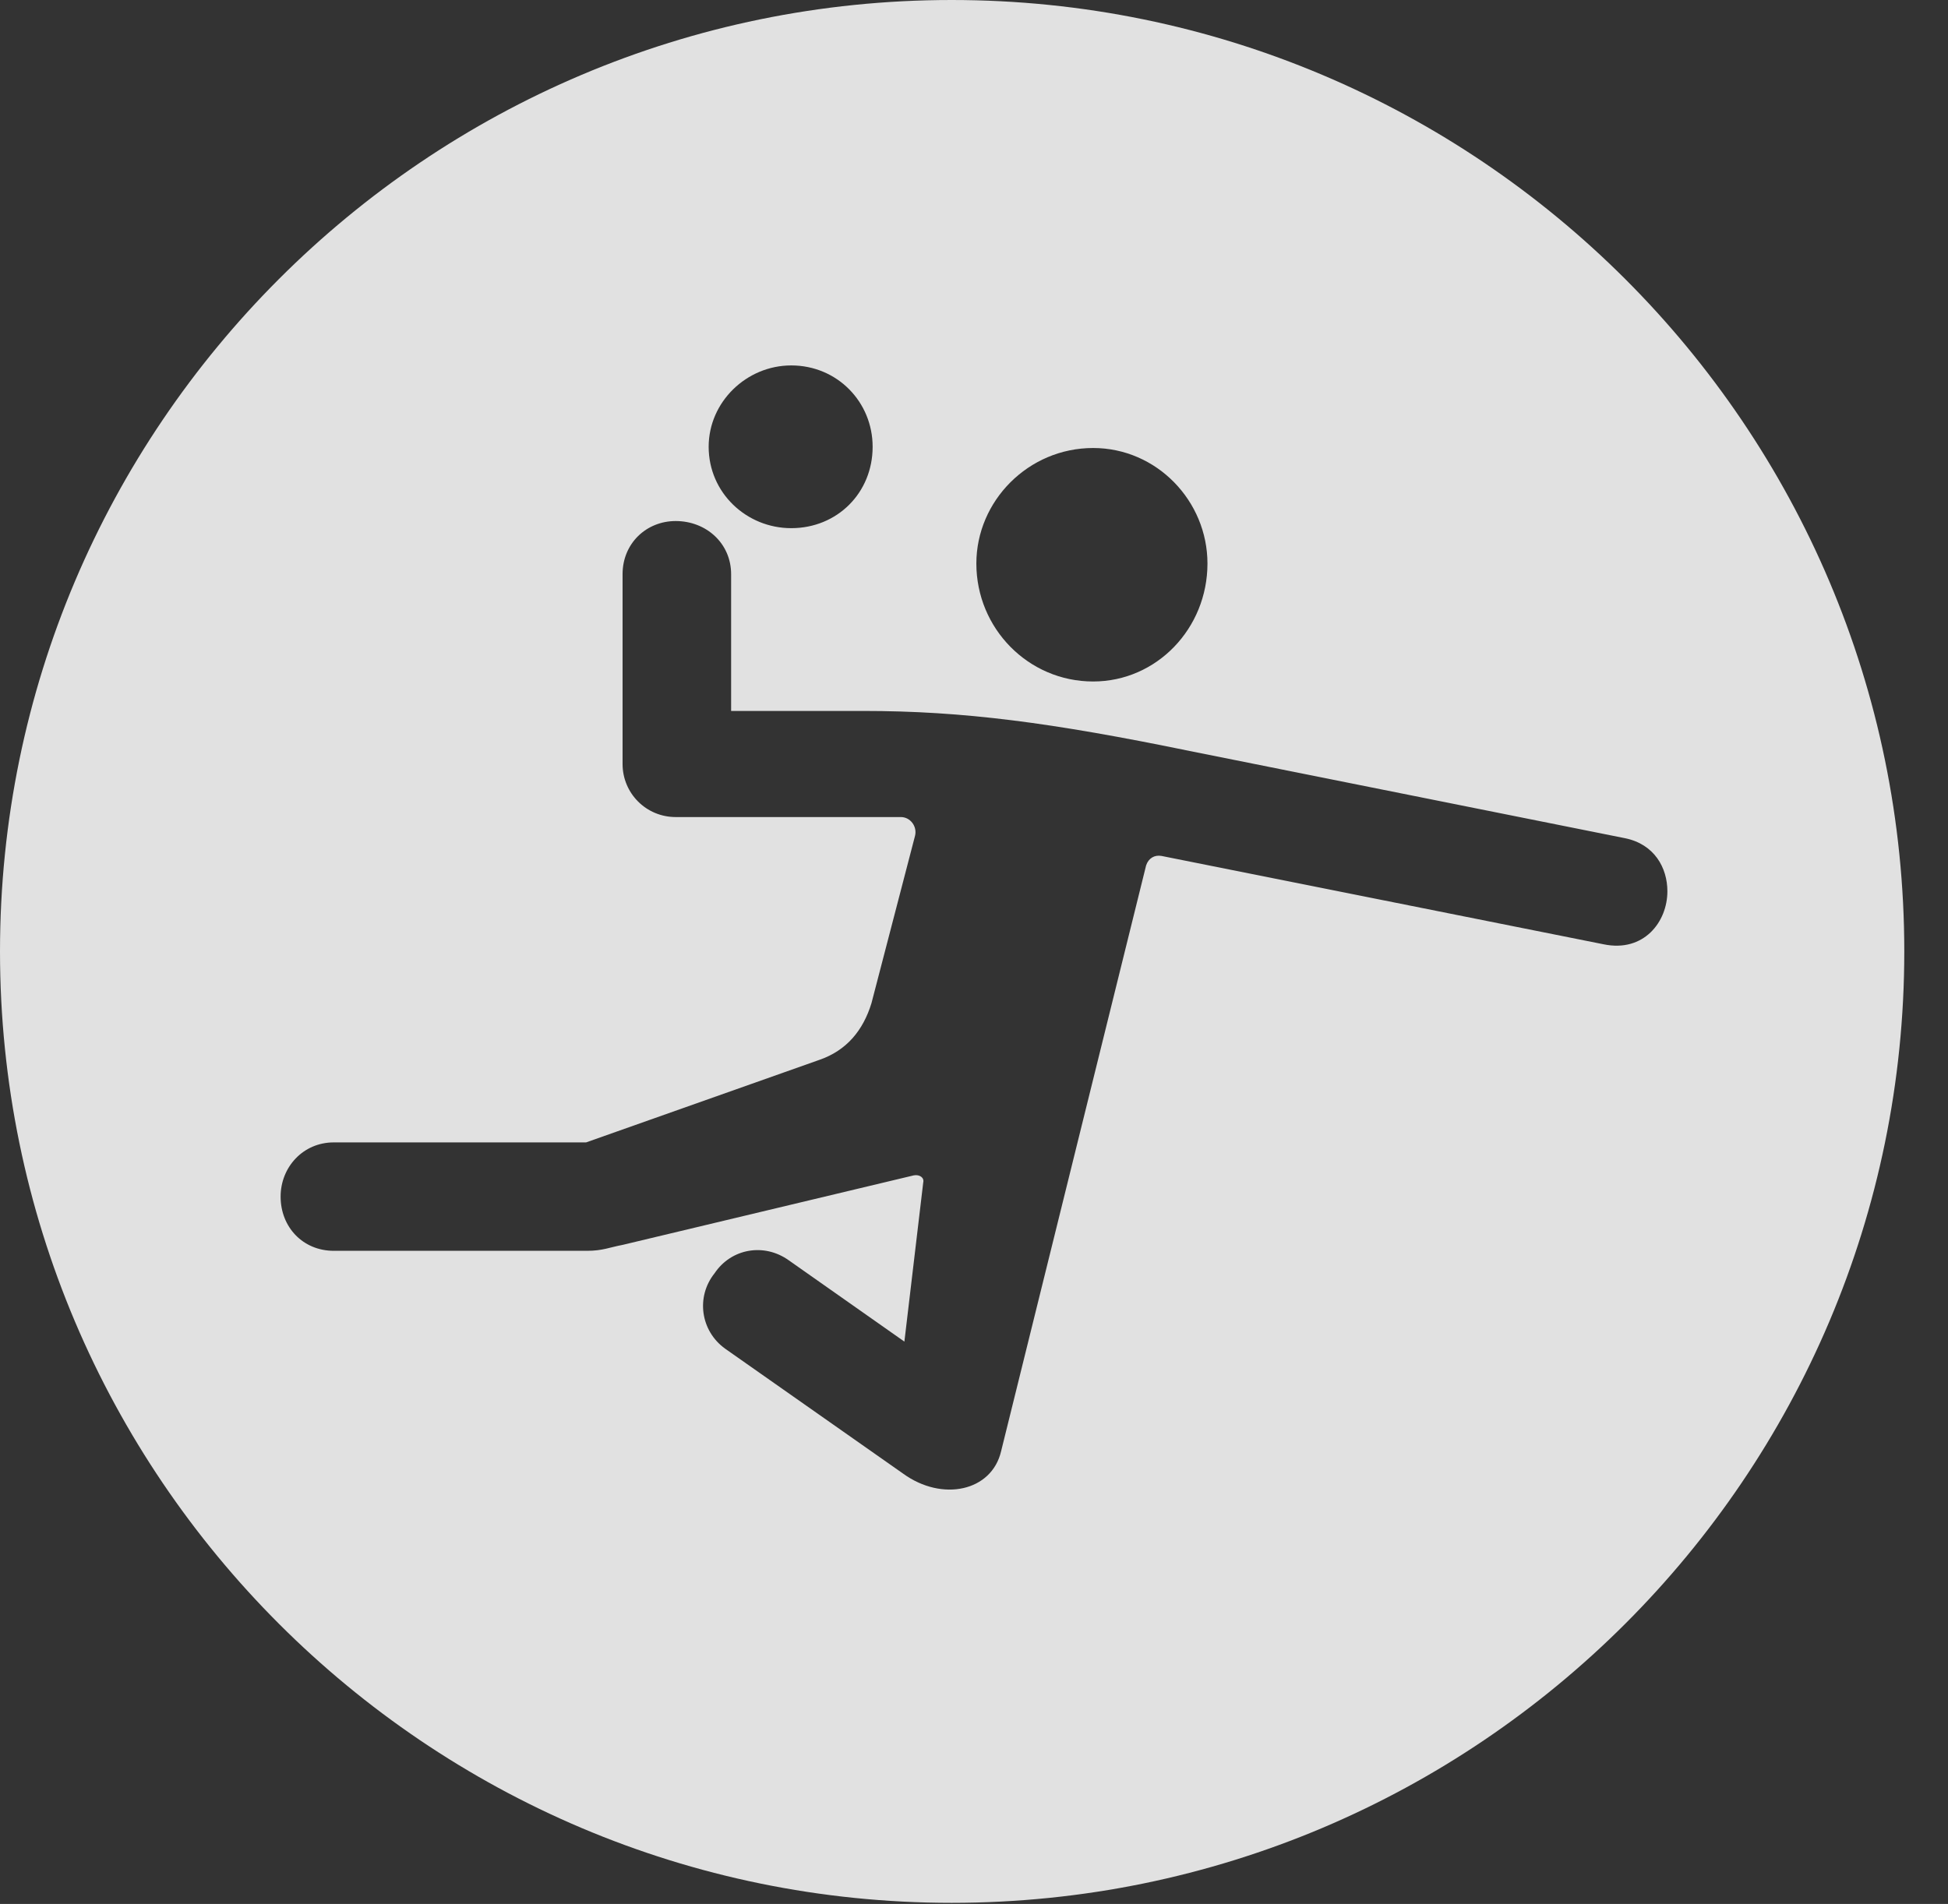 <?xml version="1.0" encoding="UTF-8"?>
<!--Generator: Apple Native CoreSVG 326-->
<!DOCTYPE svg
PUBLIC "-//W3C//DTD SVG 1.1//EN"
       "http://www.w3.org/Graphics/SVG/1.1/DTD/svg11.dtd">
<svg version="1.1" xmlns="http://www.w3.org/2000/svg" xmlns:xlink="http://www.w3.org/1999/xlink" viewBox="0 0 16.133 15.771">
 <rect x="0" y="0" width="16.133" height="15.771" fill="#333333" stroke="none"/>
 <g>
  <rect height="15.771" opacity="0" width="16.133" x="0" y="0"/>
  <path d="M15.771 7.881C15.771 12.227 12.236 15.762 7.881 15.762C3.535 15.762 0 12.227 0 7.881C0 3.535 3.535 0 7.881 0C12.236 0 15.771 3.535 15.771 7.881ZM5.156 4.756L5.156 6.328C5.156 6.572 5.352 6.768 5.596 6.768L7.461 6.768C7.539 6.768 7.598 6.846 7.578 6.924L7.217 8.311C7.148 8.535 7.012 8.701 6.787 8.779L4.854 9.463L2.764 9.463C2.51 9.463 2.324 9.668 2.324 9.912C2.324 10.166 2.51 10.361 2.764 10.361L4.863 10.361C4.99 10.361 5.049 10.332 5.156 10.312L7.568 9.736C7.617 9.727 7.656 9.756 7.646 9.795L7.49 11.113L6.533 10.44C6.328 10.293 6.055 10.342 5.918 10.547C5.762 10.742 5.801 11.025 6.006 11.172L7.48 12.207C7.803 12.441 8.213 12.354 8.291 12.021L9.492 7.168C9.512 7.109 9.561 7.08 9.619 7.09L13.281 7.822C13.613 7.891 13.809 7.637 13.809 7.383C13.809 7.188 13.701 6.992 13.457 6.943L9.854 6.221C8.711 5.986 7.979 5.889 7.148 5.889L6.055 5.889L6.055 4.756C6.055 4.502 5.85 4.316 5.596 4.316C5.352 4.316 5.156 4.502 5.156 4.756ZM8.086 4.668C8.086 5.205 8.516 5.645 9.053 5.645C9.58 5.645 10 5.205 10 4.668C10 4.15 9.58 3.711 9.053 3.711C8.516 3.711 8.086 4.15 8.086 4.668ZM5.869 3.701C5.869 4.082 6.182 4.375 6.553 4.375C6.934 4.375 7.227 4.082 7.227 3.701C7.227 3.33 6.934 3.027 6.553 3.027C6.182 3.027 5.869 3.33 5.869 3.701Z" fill="white" fill-opacity="0.85"/>
 </g>
</svg>
